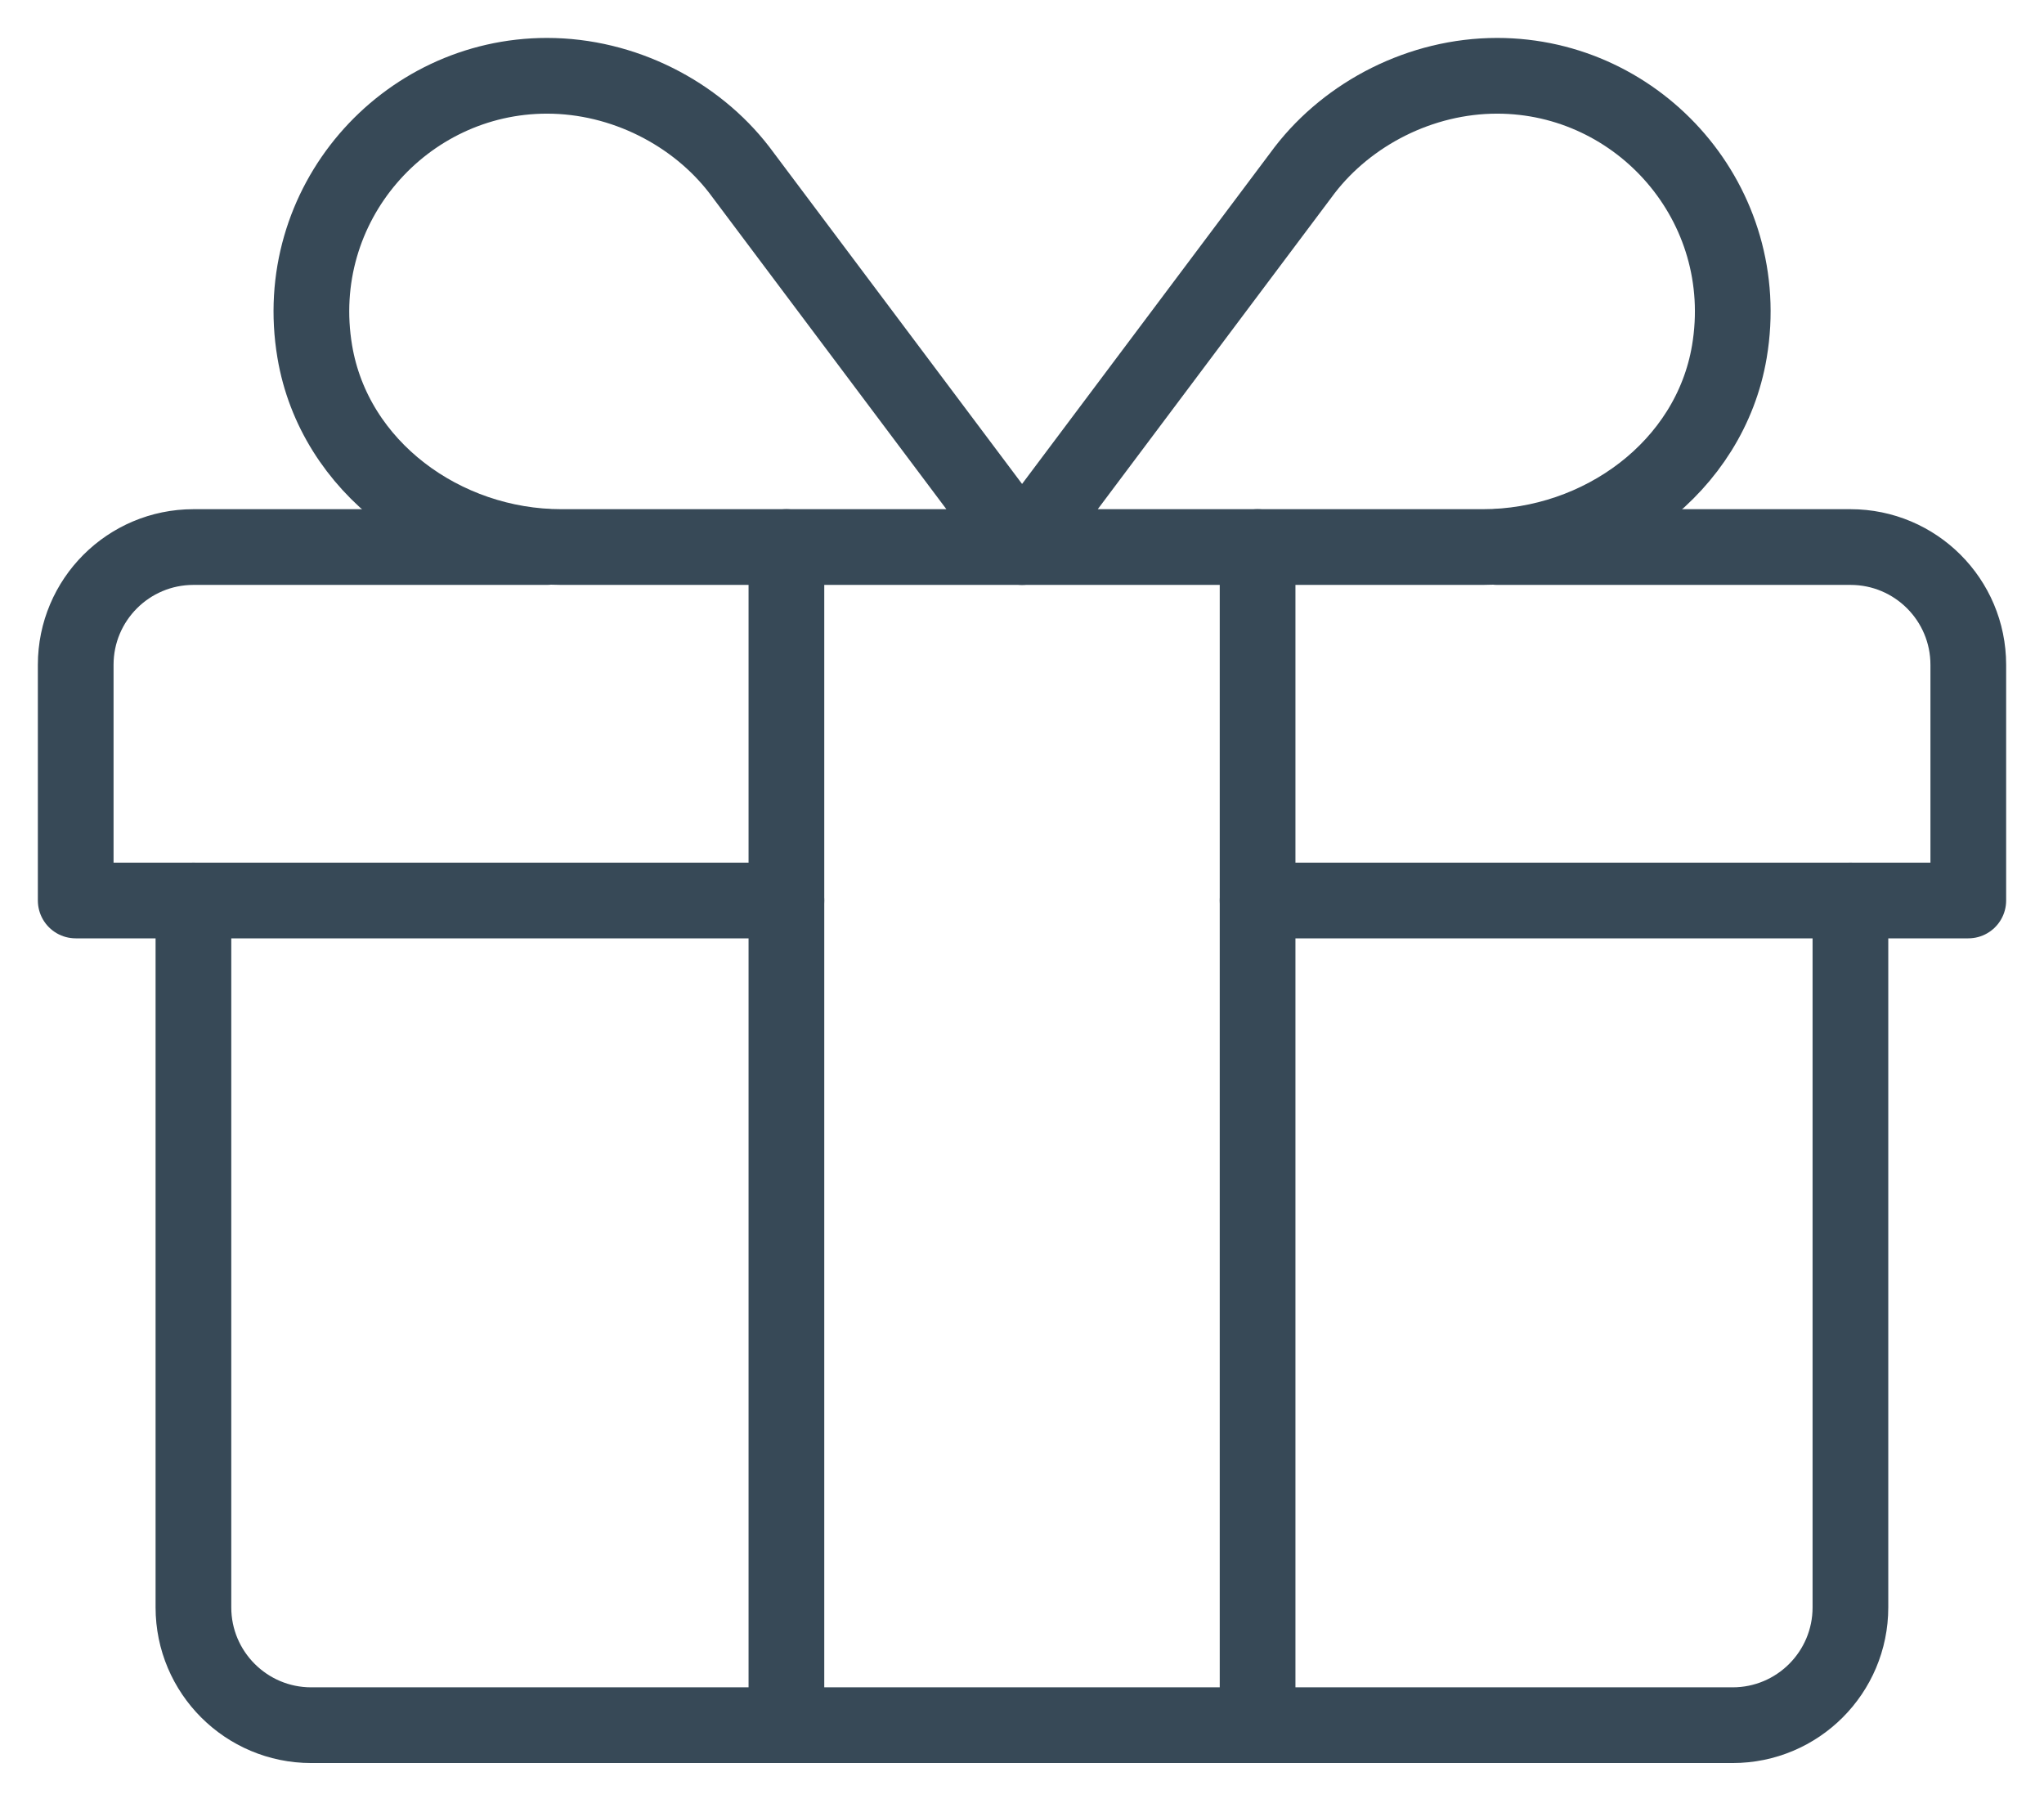 <svg width="27" height="24" viewBox="0 0 27 24" fill="none" xmlns="http://www.w3.org/2000/svg">
<path d="M16.612 11.893H26V8.781C26 7.921 25.303 7.225 24.444 7.225H19.776" stroke="#374957" stroke-miterlimit="10" stroke-linecap="round" stroke-linejoin="round"/>
<path d="M10.388 11.893H1V8.781C1 7.921 1.697 7.225 2.556 7.225H7.224" stroke="#374957" stroke-miterlimit="10" stroke-linecap="round" stroke-linejoin="round"/>
<path d="M24.443 11.893V21.229C24.443 22.088 23.747 22.785 22.887 22.785H4.111C3.252 22.785 2.555 22.088 2.555 21.229V11.893" stroke="#374957" stroke-miterlimit="10" stroke-linecap="round" stroke-linejoin="round"/>
<path d="M10.388 22.785V7.225" stroke="#374957" stroke-miterlimit="10" stroke-linecap="round" stroke-linejoin="round"/>
<path d="M16.612 22.785V7.225" stroke="#374957" stroke-miterlimit="10" stroke-linecap="round" stroke-linejoin="round"/>
<path d="M22.844 4.644C22.586 6.174 21.139 7.225 19.587 7.225H13.501L17.235 2.245C17.811 1.499 18.765 1.001 19.776 1.001C21.662 1.001 23.171 2.701 22.844 4.644Z" stroke="#374957" stroke-miterlimit="10" stroke-linecap="round" stroke-linejoin="round"/>
<path d="M13.501 7.225H7.414C5.862 7.225 4.415 6.174 4.158 4.644C3.831 2.701 5.339 1.001 7.225 1.001C8.236 1.001 9.191 1.498 9.766 2.245L13.501 7.225Z" stroke="#374957" stroke-miterlimit="10" stroke-linecap="round" stroke-linejoin="round"/>
</svg>
